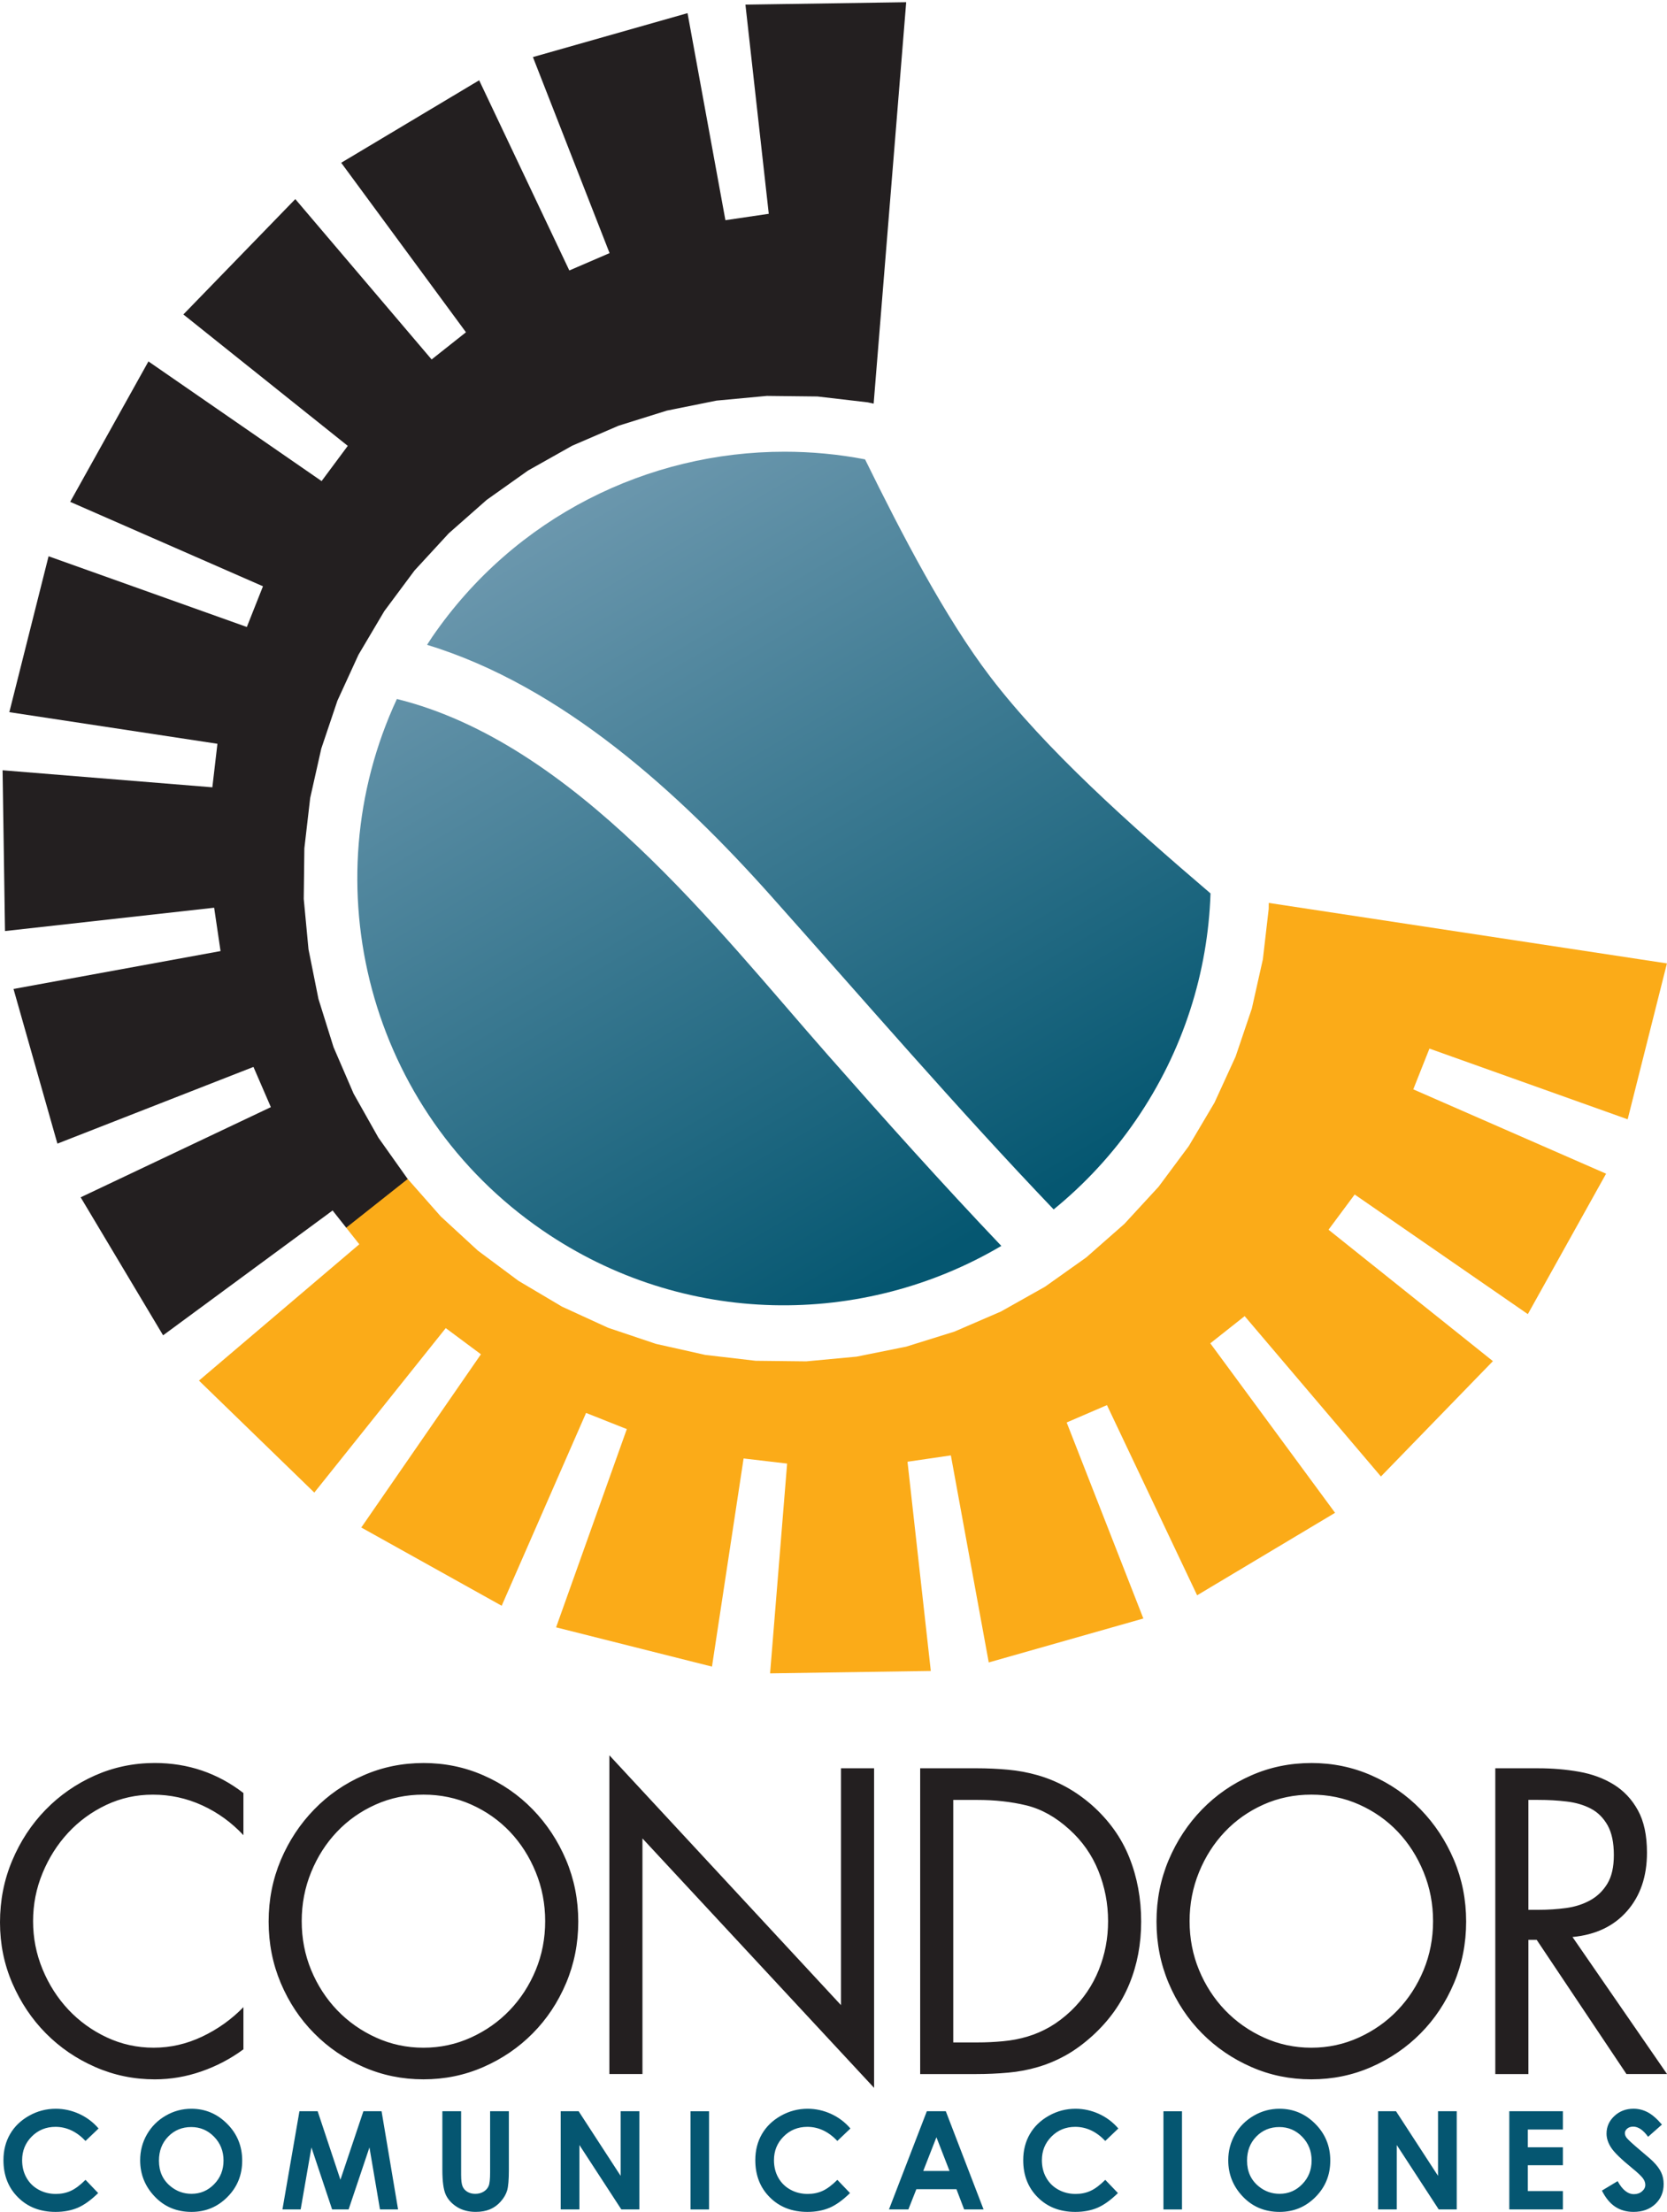 <svg xmlns="http://www.w3.org/2000/svg" xmlns:xlink="http://www.w3.org/1999/xlink" width="400" height="530.669"><defs><linearGradient id="a" gradientTransform="scale(20.8) rotate(-60 4.6 -1.7)" gradientUnits="userSpaceOnUse" x2="1"><stop offset="0" stop-color="#6e99af"/><stop offset="1" stop-color="#055771"/></linearGradient><linearGradient xlink:href="#a" id="b" gradientUnits="userSpaceOnUse" gradientTransform="scale(204.8) rotate(60 -1 2.1)" x2="1"/></defs><path d="M390.562 268.552l9.422-37.404-95.54-14.512-.02 1.454-1.395 12.066-2.654 11.84-3.89 11.504-5.06 11.044-6.18 10.444-7.242 9.747-8.224 8.93-9.117 8.018-9.904 7.035-10.583 5.954-11.15 4.814-11.585 3.616-11.91 2.397-12.084 1.13-12.134-.138-12.065-1.405-11.85-2.653-11.506-3.87-11.033-5.06-10.443-6.19-9.747-7.252-8.93-8.224-8.028-9.108-14.758 11.682 3.262 4.127-38.475 32.707L75.42 358.11l31.54-39.46 8.44 6.28-28.71 41.56 33.69 18.776L140.628 339l9.776 3.88-16.968 47.564 37.405 9.422 7.586-49.94 10.444 1.227-4.087 50.335 38.564-.58-5.59-50.197 10.404-1.522 9.09 49.676 37.1-10.542-18.403-47.034 9.668-4.165 21.635 45.628 33.1-19.787-29.937-40.667 8.244-6.524 32.698 38.476 26.872-27.678-39.448-31.53 6.277-8.448 41.55 28.7 18.777-33.692-46.267-20.24 3.88-9.776 47.565 16.968z" fill="#fbab18" fill-rule="evenodd"/><path d="M178.868 1.11l5.6 50.186-10.405 1.533-9.088-49.677-37.1 10.542 18.393 47.034-9.658 4.165-21.635-45.63-33.102 19.79L111.81 79.72l-8.242 6.525-32.71-38.476L44 75.446l39.448 31.53-6.28 8.45-41.55-28.71-18.776 33.69 46.258 20.26-3.872 9.766-47.573-16.968L2.24 170.87l49.932 7.584-1.218 10.444L.62 184.81l.58 38.575 50.186-5.6 1.533 10.405-49.678 9.088 10.533 37.11 47.043-18.403 4.176 9.648-45.638 21.636 19.778 33.11L79.81 290.43l3.262 4.127 14.758-11.683-7.025-9.904L84.85 262.4l-4.814-11.15-3.625-11.585-2.387-11.908-1.14-12.085.148-12.144 1.396-12.065 2.663-11.85 3.87-11.495 5.06-11.034 6.19-10.454 7.25-9.746 8.224-8.93 9.108-8.028 9.904-7.026 10.582-5.954 11.142-4.804 11.593-3.626 11.9-2.397 12.094-1.13 12.134.137 12.066 1.405 1.425.314L217.443.53l-38.574.58z" fill="#231f20" fill-rule="evenodd"/><path d="M253.71 419.82c-.432.628-.815 1.267-1.237 1.896 32.423 9.854 60.572 35.626 82.482 60.19 22.49 25.22 44.577 50.893 67.873 75.27 7.39-6.033 14.08-13.176 19.75-21.45 11.445-16.672 17.262-35.546 17.89-54.37-19.64-16.773-39.615-34.635-52.83-51.947-10.886-14.267-21.27-34.3-30.065-52.193-6.406-1.238-12.88-1.837-19.336-1.837-32.62-.01-64.68 15.524-84.526 44.44m26.48 142.386c33.907 23.276 76.853 23.335 110.08 3.724-14.235-14.954-28.03-30.37-41.697-45.884-26.597-30.193-60.75-74.8-103.34-85.34-20.703 44.526-6.88 98.79 34.957 127.5" fill="url(#b)" transform="translate(-150 -267)"/><path d="M58.41 440.315c-2.84-3.046-6.13-5.434-9.874-7.153-3.753-1.72-7.703-2.574-11.87-2.574-3.968 0-7.7.825-11.2 2.476-3.497 1.66-6.533 3.88-9.117 6.67-2.585 2.79-4.63 6.014-6.142 9.68-1.513 3.664-2.27 7.505-2.27 11.524 0 4.028.757 7.87 2.27 11.535s3.577 6.897 6.19 9.687c2.614 2.78 5.69 5.01 9.216 6.662 3.527 1.65 7.28 2.476 11.25 2.476 4.028 0 7.92-.884 11.672-2.673 3.744-1.778 7.035-4.136 9.875-7.054v10.12c-3.084 2.27-6.454 4.04-10.11 5.306-3.654 1.268-7.378 1.897-11.16 1.897-5.04 0-9.816-.993-14.316-2.968-4.51-1.974-8.44-4.666-11.82-8.076-3.37-3.41-6.042-7.4-8.027-11.968C.992 471.304 0 466.43 0 461.232c0-5.256.972-10.198 2.928-14.835 1.955-4.638 4.618-8.696 7.988-12.164s7.31-6.21 11.81-8.224c4.51-2.005 9.314-3.017 14.413-3.017 7.948 0 15.032 2.397 21.27 7.202v10.12zM101.607 430.583c-4.097 0-7.93.796-11.485 2.387-3.557 1.592-6.642 3.764-9.256 6.515-2.623 2.76-4.686 5.983-6.2 9.687-1.513 3.695-2.27 7.615-2.27 11.77 0 4.157.757 8.067 2.27 11.732 1.514 3.655 3.597 6.868 6.24 9.63 2.652 2.76 5.747 4.94 9.314 6.562 3.557 1.62 7.36 2.437 11.387 2.437 4.03 0 7.83-.816 11.388-2.437 3.566-1.62 6.67-3.802 9.314-6.563 2.642-2.76 4.725-5.974 6.238-9.63 1.513-3.664 2.27-7.574 2.27-11.73 0-4.156-.757-8.076-2.27-11.77-1.513-3.705-3.576-6.928-6.19-9.688-2.623-2.75-5.708-4.923-9.265-6.515-3.557-1.59-7.39-2.387-11.486-2.387m0-7.585c5.11 0 9.904.982 14.414 2.967 4.51 1.975 8.45 4.706 11.82 8.175 3.37 3.468 6.033 7.506 7.988 12.104 1.946 4.608 2.928 9.54 2.928 14.797 0 5.258-.982 10.19-2.928 14.788-1.955 4.608-4.617 8.617-7.987 12.016-3.37 3.41-7.31 6.102-11.82 8.077-4.51 1.985-9.304 2.968-14.413 2.968-5.1 0-9.904-.983-14.413-2.967-4.51-1.974-8.45-4.666-11.81-8.076-3.38-3.4-6.043-7.408-7.998-12.016-1.945-4.598-2.928-9.53-2.928-14.787 0-5.255.983-10.188 2.928-14.796 1.955-4.598 4.618-8.636 7.998-12.104 3.36-3.47 7.3-6.2 11.81-8.175 4.51-1.985 9.314-2.967 14.413-2.967M146.22 421.145l55.58 59.943v-56.83h7.94v76.677l-55.582-59.845v56.534h-7.938v-76.48zM234.503 490.036c2.142 0 4.215-.098 6.24-.295 2.013-.185 3.95-.56 5.816-1.12 1.855-.55 3.644-1.325 5.383-2.327 1.73-1.012 3.42-2.29 5.06-3.842 2.957-2.858 5.178-6.13 6.66-9.834 1.485-3.694 2.222-7.585 2.222-11.672 0-4.215-.776-8.234-2.32-12.066-1.542-3.83-3.86-7.133-6.945-9.923-3.272-2.987-6.73-4.913-10.346-5.797-3.626-.874-7.556-1.307-11.77-1.307h-5.768v58.186h5.767zm-13.706-65.78h13.42c2.644 0 5.2.118 7.655.344 2.466.226 4.824.668 7.094 1.317 2.27.648 4.49 1.552 6.66 2.722 2.173 1.168 4.305 2.66 6.388 4.47 4.087 3.634 7.084 7.82 8.97 12.556 1.896 4.735 2.84 9.864 2.84 15.376 0 5.384-.944 10.375-2.84 14.983-1.886 4.61-4.814 8.725-8.784 12.36-2.142 1.946-4.284 3.518-6.425 4.717-2.152 1.198-4.373 2.142-6.672 2.82-2.3.687-4.686 1.14-7.182 1.365-2.485.226-5.118.344-7.89.344h-13.233v-73.374zM314.656 430.583c-4.097 0-7.93.796-11.486 2.387-3.556 1.592-6.64 3.764-9.255 6.515-2.623 2.76-4.687 5.983-6.2 9.687-1.513 3.695-2.27 7.615-2.27 11.77 0 4.157.757 8.067 2.27 11.732 1.513 3.655 3.596 6.868 6.24 9.63 2.652 2.76 5.747 4.94 9.314 6.562 3.555 1.62 7.348 2.437 11.386 2.437 4.028 0 7.83-.816 11.387-2.437 3.567-1.62 6.672-3.802 9.315-6.563 2.643-2.76 4.726-5.974 6.24-9.63 1.512-3.664 2.268-7.574 2.268-11.73 0-4.156-.756-8.076-2.27-11.77-1.512-3.705-3.576-6.928-6.19-9.688-2.613-2.75-5.708-4.923-9.264-6.515-3.557-1.59-7.39-2.387-11.486-2.387m0-7.585c5.11 0 9.904.982 14.414 2.967 4.5 1.975 8.45 4.706 11.82 8.175 3.37 3.468 6.032 7.506 7.987 12.104 1.946 4.608 2.928 9.54 2.928 14.797 0 5.258-.982 10.19-2.928 14.788-1.955 4.608-4.618 8.617-7.988 12.016-3.37 3.41-7.32 6.102-11.82 8.077-4.51 1.985-9.305 2.968-14.414 2.968-5.1 0-9.914-.983-14.414-2.967-4.51-1.974-8.44-4.666-11.82-8.076-3.37-3.4-6.032-7.408-7.987-12.016-1.946-4.598-2.928-9.53-2.928-14.787 0-5.255.982-10.188 2.928-14.796 1.955-4.598 4.618-8.636 7.988-12.104 3.38-3.47 7.31-6.2 11.82-8.175 4.5-1.985 9.314-2.967 14.413-2.967M366.74 458.218h2.456c2.27 0 4.47-.147 6.612-.432 2.152-.295 4.068-.914 5.768-1.857 1.7-.934 3.075-2.27 4.116-3.99 1.042-1.72 1.553-4 1.553-6.858 0-2.987-.5-5.365-1.504-7.153-1.01-1.78-2.347-3.115-4.017-3.99-1.67-.874-3.596-1.444-5.767-1.7-2.172-.265-4.46-.393-6.858-.393h-2.358v26.37zm0 39.41h-7.94V424.26H369.1c3.41 0 6.67.275 9.785.826 3.125.55 5.896 1.572 8.322 3.065 2.417 1.494 4.363 3.547 5.807 6.18 1.454 2.624 2.18 6.013 2.18 10.17 0 5.708-1.59 10.375-4.774 14.01-3.183 3.635-7.546 5.708-13.097 6.23l22.688 32.884h-9.737l-21.546-32.207h-1.984v32.207z" fill="#231f20"/><path d="M23.654 510.684l-3.134 2.987c-2.132-2.25-4.54-3.38-7.202-3.38-2.25 0-4.146.767-5.69 2.31-1.54 1.542-2.318 3.44-2.318 5.69 0 1.57.344 2.966 1.032 4.184.678 1.22 1.64 2.18 2.89 2.87 1.246.697 2.642 1.04 4.164 1.04 1.297 0 2.486-.235 3.567-.726 1.08-.482 2.26-1.366 3.557-2.653l3.036 3.173c-1.74 1.7-3.38 2.88-4.933 3.537-1.552.65-3.31.983-5.295.983-3.665 0-6.672-1.16-9-3.488-2.34-2.32-3.498-5.296-3.498-8.93 0-2.35.53-4.432 1.592-6.26 1.06-1.827 2.584-3.29 4.568-4.402 1.975-1.11 4.107-1.67 6.397-1.67 1.945 0 3.812.413 5.61 1.228 1.808.826 3.36 1.995 4.657 3.508M45.873 510.34c-2.18 0-4.02.756-5.502 2.27-1.483 1.522-2.23 3.447-2.23 5.786 0 2.603.934 4.667 2.81 6.18 1.454 1.19 3.125 1.778 5 1.778 2.133 0 3.94-.766 5.435-2.31 1.503-1.53 2.25-3.428 2.25-5.678s-.757-4.146-2.26-5.698c-1.513-1.553-3.34-2.33-5.502-2.33m.05-4.39c3.33 0 6.2 1.208 8.596 3.625 2.396 2.407 3.595 5.354 3.595 8.823 0 3.44-1.18 6.347-3.547 8.725-2.368 2.388-5.237 3.577-8.617 3.577-3.536 0-6.474-1.218-8.812-3.665-2.338-2.446-3.508-5.355-3.508-8.715 0-2.26.54-4.323 1.63-6.22 1.092-1.886 2.585-3.39 4.5-4.49 1.907-1.11 3.96-1.66 6.162-1.66M71.85 506.542h4.372l5.463 16.437 5.512-16.438h4.362l3.96 23.56h-4.344l-2.525-14.875-5 14.875h-3.96l-4.962-14.875-2.584 14.875h-4.372l4.078-23.56zM106.146 506.542h4.5v15.24c0 1.305.118 2.24.344 2.78.226.55.61.982 1.14 1.306.53.324 1.17.49 1.916.49.786 0 1.464-.186 2.044-.55.57-.363.962-.824 1.18-1.385.225-.55.333-1.62.333-3.203v-14.678h4.5v14.05c0 2.368-.138 4.008-.403 4.932-.266.914-.776 1.808-1.533 2.663-.747.854-1.62 1.483-2.604 1.896-.982.412-2.122.61-3.43.61-1.698 0-3.192-.384-4.46-1.17-1.257-.786-2.16-1.77-2.71-2.948-.54-1.18-.817-3.173-.817-5.983v-14.05zM134.54 506.542h4.303l10.08 15.504v-15.504h4.49v23.56h-4.323l-10.06-15.455v15.455h-4.49v-23.56zM165.688 506.547h4.45v23.56h-4.45v-23.56zM204.06 510.684l-3.134 2.987c-2.132-2.25-4.54-3.38-7.202-3.38-2.25 0-4.146.767-5.688 2.31-1.543 1.542-2.32 3.44-2.32 5.69 0 1.57.345 2.966 1.033 4.184.676 1.22 1.64 2.18 2.887 2.87 1.248.697 2.643 1.04 4.166 1.04 1.297 0 2.486-.235 3.567-.726 1.08-.482 2.26-1.366 3.556-2.653l3.036 3.173c-1.74 1.7-3.38 2.88-4.932 3.537-1.552.65-3.31.983-5.296.983-3.665 0-6.67-1.16-9-3.488-2.338-2.32-3.497-5.296-3.497-8.93 0-2.35.53-4.432 1.59-6.26 1.062-1.827 2.585-3.29 4.57-4.402 1.975-1.11 4.107-1.67 6.396-1.67 1.946 0 3.812.413 5.61 1.228 1.808.826 3.36 1.995 4.658 3.508M224.696 512.788l-3.163 8.087h6.308l-3.144-8.087zm-2.3-6.248h4.55l9.06 23.56h-4.658l-1.847-4.853h-9.618l-1.916 4.854h-4.657l9.087-23.56zM268.347 510.684l-3.134 2.987c-2.132-2.25-4.54-3.38-7.202-3.38-2.25 0-4.145.767-5.688 2.31-1.543 1.542-2.32 3.44-2.32 5.69 0 1.57.345 2.966 1.033 4.184.678 1.22 1.64 2.18 2.89 2.87 1.246.697 2.64 1.04 4.164 1.04 1.296 0 2.495-.235 3.566-.726 1.08-.482 2.26-1.366 3.557-2.653l3.036 3.173c-1.74 1.7-3.38 2.88-4.934 3.537-1.542.65-3.31.983-5.295.983-3.664 0-6.67-1.16-9-3.488-2.338-2.32-3.497-5.296-3.497-8.93 0-2.35.53-4.432 1.592-6.26 1.06-1.827 2.584-3.29 4.568-4.402 1.975-1.11 4.107-1.67 6.397-1.67 1.945 0 3.812.413 5.61 1.228 1.808.826 3.36 1.995 4.657 3.508M279.17 506.547h4.45v23.56h-4.45v-23.56zM306.96 510.34c-2.18 0-4.018.756-5.5 2.27-1.485 1.522-2.23 3.447-2.23 5.786 0 2.603.942 4.667 2.81 6.18 1.453 1.19 3.123 1.778 5 1.778 2.132 0 3.94-.766 5.433-2.31 1.503-1.53 2.25-3.428 2.25-5.678s-.757-4.146-2.26-5.698c-1.513-1.553-3.34-2.33-5.502-2.33m.05-4.39c3.33 0 6.2 1.208 8.597 3.625 2.397 2.407 3.596 5.354 3.596 8.823 0 3.44-1.18 6.347-3.547 8.725-2.368 2.388-5.237 3.577-8.616 3.577-3.538 0-6.475-1.218-8.814-3.665-2.338-2.446-3.507-5.355-3.507-8.715 0-2.26.54-4.323 1.63-6.22 1.09-1.886 2.594-3.39 4.5-4.49 1.906-1.11 3.96-1.66 6.16-1.66M330.673 506.542h4.304l10.08 15.504v-15.504h4.49v23.56h-4.323l-10.07-15.455v15.455h-4.48v-23.56zM362.157 506.542h12.86v4.39h-8.41v4.256h8.41v4.313h-8.41v6.2h8.41v4.402h-12.86v-23.56zM398.784 509.747l-3.32 2.928c-1.17-1.622-2.36-2.437-3.567-2.437-.59 0-1.07.157-1.444.47-.374.326-.56.68-.56 1.072 0 .393.137.767.402 1.12.364.472 1.455 1.474 3.292 3.027 1.71 1.434 2.75 2.338 3.105 2.71.913.915 1.562 1.8 1.935 2.635.383.835.57 1.758.57 2.75 0 1.926-.668 3.528-2.004 4.786-1.336 1.257-3.076 1.886-5.227 1.886-1.68 0-3.135-.413-4.382-1.228-1.248-.826-2.32-2.113-3.203-3.88l3.774-2.27c1.13 2.082 2.436 3.124 3.91 3.124.776 0 1.425-.226 1.945-.678.52-.442.785-.963.785-1.553 0-.53-.196-1.072-.59-1.602-.402-.53-1.267-1.356-2.622-2.456-2.565-2.093-4.225-3.705-4.972-4.844-.746-1.13-1.12-2.27-1.12-3.4 0-1.63.62-3.036 1.868-4.205 1.247-1.17 2.78-1.76 4.608-1.76 1.18 0 2.3.276 3.36.827 1.06.54 2.22 1.532 3.458 2.977" fill="#055671"/></svg>